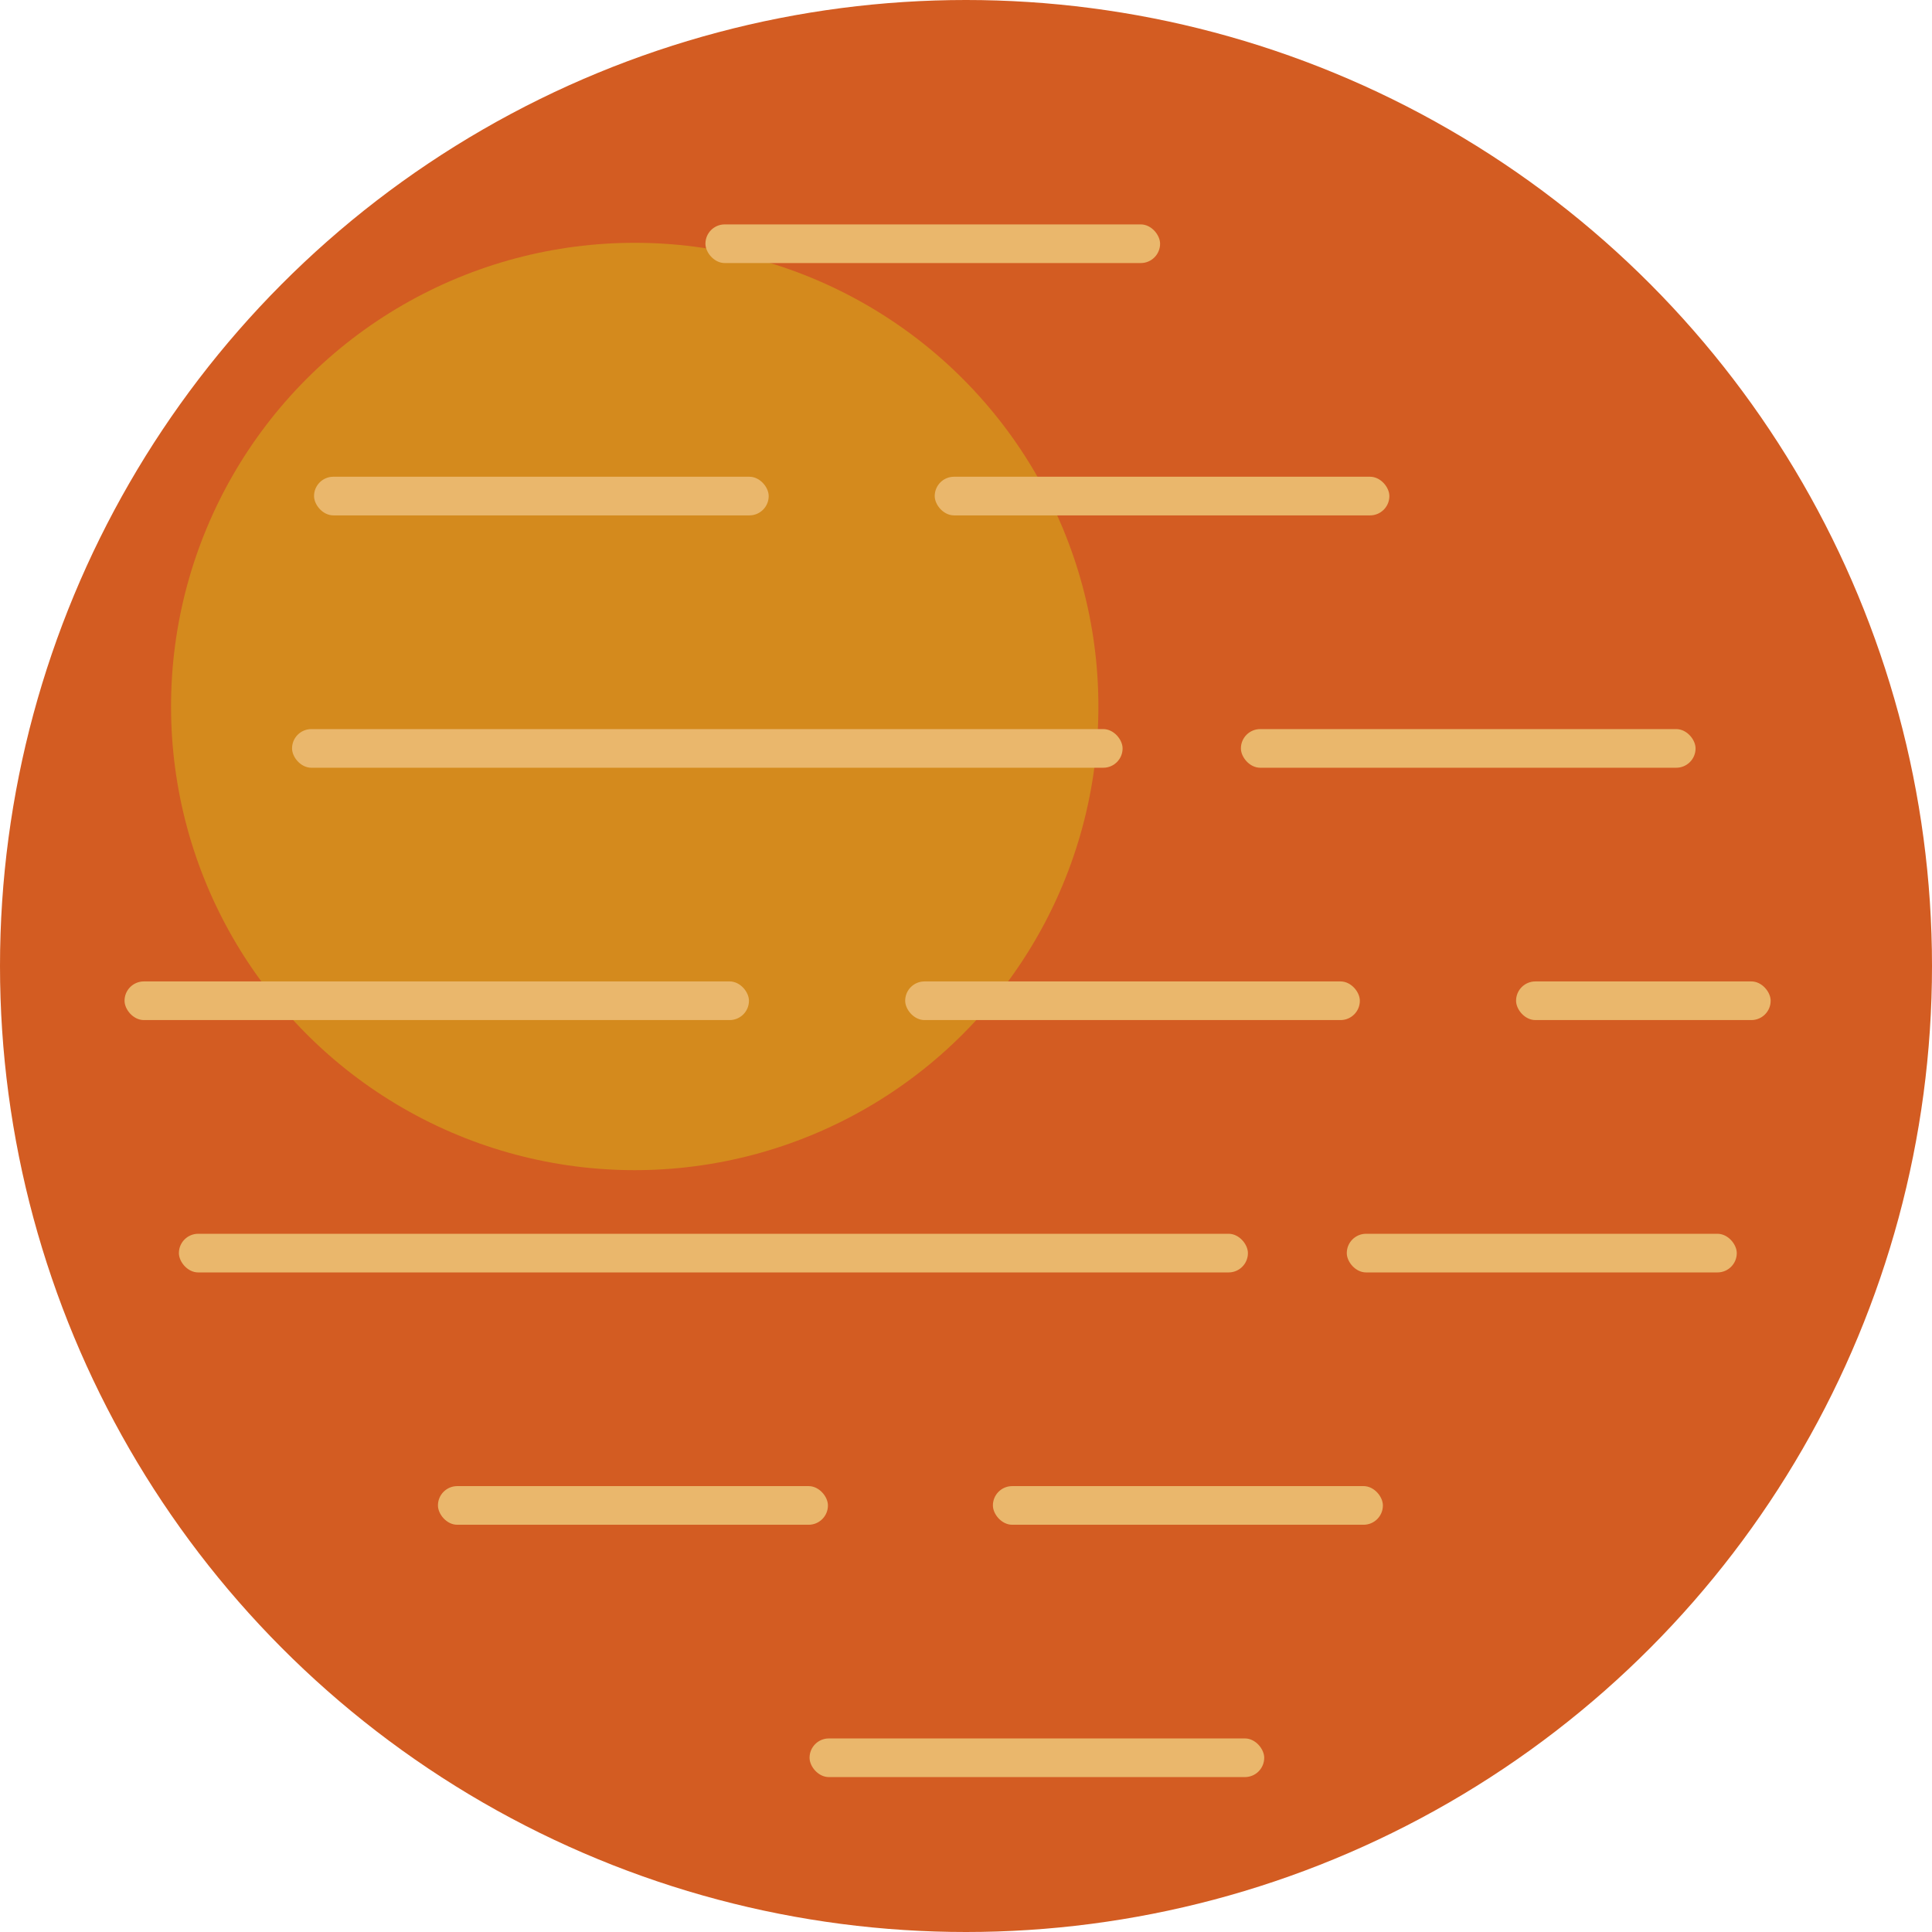<?xml version="1.0" encoding="UTF-8" standalone="no"?>
<!-- Created with Inkscape (http://www.inkscape.org/) -->

<svg
   xmlns:dc="http://purl.org/dc/elements/1.1/"
   xmlns:cc="http://creativecommons.org/ns#"
   xmlns:rdf="http://www.w3.org/1999/02/22-rdf-syntax-ns#"
   xmlns:svg="http://www.w3.org/2000/svg"
   xmlns="http://www.w3.org/2000/svg"
   xmlns:sodipodi="http://sodipodi.sourceforge.net/DTD/sodipodi-0.dtd"
   xmlns:inkscape="http://www.inkscape.org/namespaces/inkscape"
   width="250"
   height="250"
   viewBox="0 0 66.146 66.146"
   version="1.1"
   id="svg5278"
   inkscape:version="0.92.4 (5da689c313, 2019-01-14)"
   sodipodi:docname="planet_education.svg">
  <defs
     id="defs5272" />
  <sodipodi:namedview
     id="base"
     pagecolor="#ffffff"
     bordercolor="#666666"
     borderopacity="1.0"
     inkscape:pageopacity="0.0"
     inkscape:pageshadow="2"
     inkscape:zoom="0.35"
     inkscape:cx="685.71429"
     inkscape:cy="540"
     inkscape:document-units="mm"
     inkscape:current-layer="layer1"
     showgrid="false"
     inkscape:window-width="1920"
     inkscape:window-height="1017"
     inkscape:window-x="-8"
     inkscape:window-y="-8"
     inkscape:window-maximized="1"
     units="px"
     inkscape:pagecheckerboard="false"
     showborder="true"
     borderlayer="false"
     inkscape:showpageshadow="true" />
  <g
     inkscape:label="Layer 1"
     inkscape:groupmode="layer"
     id="layer1"
     transform="translate(0,-230.854)">
    <g
       transform="translate(-14.527,12.074)"
       id="g4943">
      <circle
         style="opacity:1;fill:#d35c22;fill-opacity:1;stroke:none;stroke-width:0.122;stroke-opacity:1"
         id="circle12"
         cx="47.6"
         cy="251.853"
         r="33.073" />
      <circle
         r="15.875"
         cy="242.968"
         cx="36.258"
         id="circle43"
         style="opacity:1;fill:#d48a1d;fill-opacity:1;stroke:none;stroke-width:0.059;stroke-opacity:1" />
      <g
         style="fill:#eab76c;fill-opacity:1"
         transform="translate(3.874,104.974)"
         id="g4741">
        <rect
           ry="0.661"
           y="121.489"
           x="34.805"
           height="1.323"
           width="15.566"
           id="rect4715"
           style="opacity:1;fill:#eab76c;fill-opacity:1;stroke:none;stroke-width:0.126;stroke-opacity:1" />
        <rect
           style="opacity:1;fill:#eab76c;fill-opacity:1;stroke:none;stroke-width:0.126;stroke-opacity:1"
           id="rect4717"
           width="15.566"
           height="1.323"
           x="21.405"
           y="130.128"
           ry="0.661" />
        <rect
           ry="0.661"
           y="130.128"
           x="42.655"
           height="1.323"
           width="15.566"
           id="rect4719"
           style="opacity:1;fill:#eab76c;fill-opacity:1;stroke:none;stroke-width:0.126;stroke-opacity:1" />
        <rect
           style="opacity:1;fill:#eab76c;fill-opacity:1;stroke:none;stroke-width:0.17;stroke-opacity:1"
           id="rect4721"
           width="28.435"
           height="1.323"
           x="20.652"
           y="138.768"
           ry="0.661" />
        <rect
           style="opacity:1;fill:#eab76c;fill-opacity:1;stroke:none;stroke-width:0.126;stroke-opacity:1"
           id="rect4723"
           width="15.566"
           height="1.323"
           x="53.138"
           y="138.768"
           ry="0.661" />
        <rect
           ry="0.661"
           y="147.407"
           x="14.917"
           height="1.323"
           width="21.378"
           id="rect4725"
           style="opacity:1;fill:#eab76c;fill-opacity:1;stroke:none;stroke-width:0.148;stroke-opacity:1" />
        <rect
           ry="0.661"
           y="147.407"
           x="41.644"
           height="1.323"
           width="15.566"
           id="rect4727"
           style="opacity:1;fill:#eab76c;fill-opacity:1;stroke:none;stroke-width:0.126;stroke-opacity:1" />
        <rect
           ry="0.661"
           y="156.047"
           x="16.778"
           height="1.323"
           width="36.6"
           id="rect4729"
           style="opacity:1;fill:#eab76c;fill-opacity:1;stroke:none;stroke-width:0.193;stroke-opacity:1" />
        <rect
           style="opacity:1;fill:#eab76c;fill-opacity:1;stroke:none;stroke-width:0.117;stroke-opacity:1"
           id="rect4731"
           width="13.352"
           height="1.323"
           x="25.647"
           y="164.686"
           ry="0.661" />
        <rect
           ry="0.661"
           y="164.686"
           x="44.647"
           height="1.323"
           width="13.352"
           id="rect4733"
           style="opacity:1;fill:#eab76c;fill-opacity:1;stroke:none;stroke-width:0.117;stroke-opacity:1" />
        <rect
           style="opacity:1;fill:#eab76c;fill-opacity:1;stroke:none;stroke-width:0.126;stroke-opacity:1"
           id="rect4735"
           width="15.566"
           height="1.323"
           x="38.37"
           y="173.325"
           ry="0.661" />
        <rect
           ry="0.661"
           y="156.047"
           x="56.763"
           height="1.323"
           width="13.352"
           id="rect4737"
           style="opacity:1;fill:#eab76c;fill-opacity:1;stroke:none;stroke-width:0.117;stroke-opacity:1" />
        <rect
           style="opacity:1;fill:#eab76c;fill-opacity:1;stroke:none;stroke-width:0.094;stroke-opacity:1"
           id="rect4739"
           width="8.716"
           height="1.323"
           x="62.559"
           y="147.407"
           ry="0.661" />
      </g>
    </g>
  </g>
</svg>
